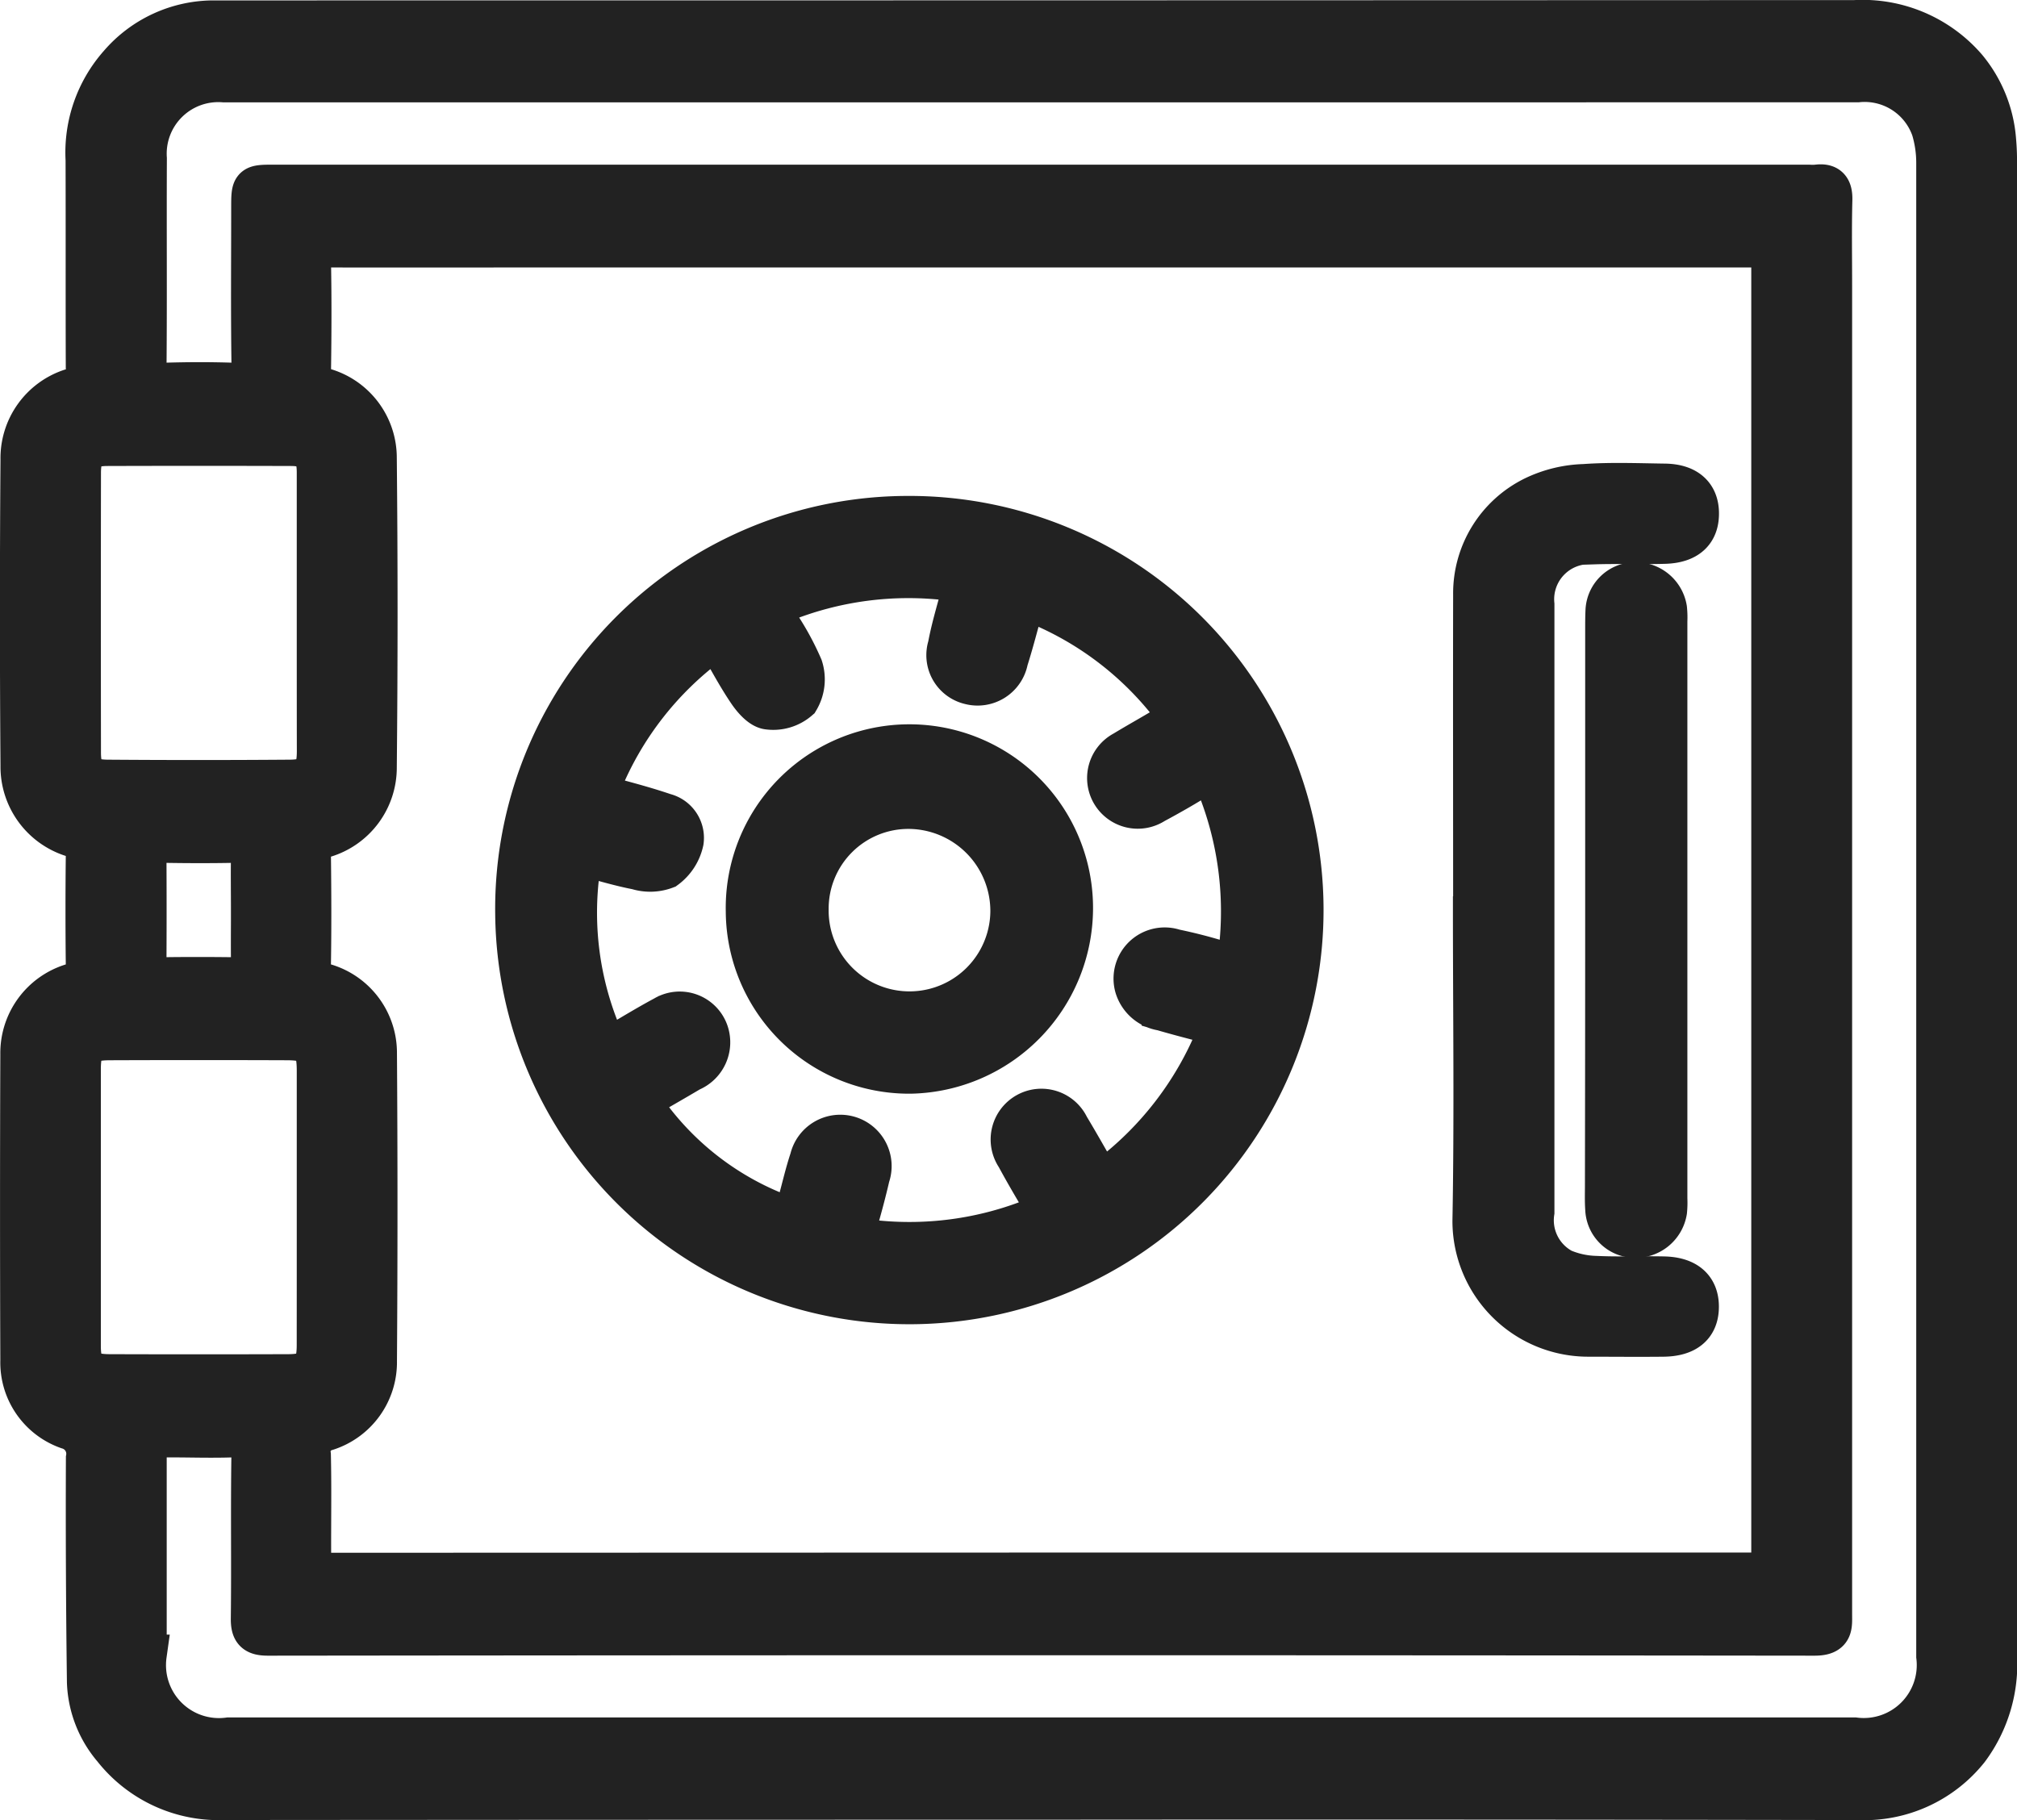 <svg xmlns="http://www.w3.org/2000/svg" width="49.521" height="44.688" viewBox="0 0 49.521 44.688"><g transform="translate(-825.114 -237.029)"><path d="M850.665,281.209q-10.015,0-20.031.008a3.3,3.3,0,0,1-2.741-1.254,2.655,2.655,0,0,1-.636-1.631q-.036-2.75-.025-5.5a.635.635,0,0,0-.455-.719,1.728,1.728,0,0,1-1.155-1.679q-.014-3.758,0-7.516a1.776,1.776,0,0,1,1.255-1.731.464.464,0,0,0,.352-.509q-.014-1.3,0-2.6a.469.469,0,0,0-.353-.51,1.8,1.8,0,0,1-1.25-1.74q-.028-3.758,0-7.516a1.785,1.785,0,0,1,1.25-1.737.48.48,0,0,0,.353-.544c-.006-1.692,0-3.384-.005-5.075a3.269,3.269,0,0,1,.818-2.351,3.066,3.066,0,0,1,2.281-1.066q.465,0,.93,0,19.7,0,39.4-.008A3.37,3.37,0,0,1,873.4,238.7a3.156,3.156,0,0,1,.713,1.768,5.765,5.765,0,0,1,.022.619q0,18.287,0,36.574a3.518,3.518,0,0,1-.689,2.327,3.274,3.274,0,0,1-2.712,1.23Q860.7,281.2,850.665,281.209Zm.026-5.559h17.32c.6,0,.6,0,.6-.584q0-15.693,0-31.386c0-.583,0-.584-.6-.584H838.717c-1.847,0-3.694.005-5.541,0-.313,0-.439.1-.434.421.015.852.012,1.7,0,2.557a.459.459,0,0,0,.36.5,1.772,1.772,0,0,1,1.254,1.7q.038,3.8,0,7.591a1.787,1.787,0,0,1-1.273,1.723.465.465,0,0,0-.343.518c.01.852.013,1.705,0,2.557a.486.486,0,0,0,.377.531,1.765,1.765,0,0,1,1.243,1.7q.026,3.776,0,7.552a1.756,1.756,0,0,1-1.231,1.707.536.536,0,0,0-.391.606c.017.762.005,1.524.006,2.286,0,.609,0,.61.623.61Zm-.008-36.608h-6.161q-6.956,0-13.911,0a1.766,1.766,0,0,0-1.9,1.881c-.008,1.692.006,3.384-.008,5.076,0,.352.137.446.46.436.555-.017,1.111-.019,1.666,0,.348.012.474-.1.468-.467-.019-1.278-.007-2.557-.007-3.836,0-.56,0-.56.565-.56h37.664a1.442,1.442,0,0,0,.194,0c.284-.04.388.071.38.365-.018.7-.006,1.395-.006,2.092q0,16.314,0,32.627c0,.3.038.526-.419.526q-18.987-.021-37.975,0c-.326,0-.416-.1-.412-.416.016-1.33-.006-2.661.014-3.991.005-.367-.13-.474-.472-.462-.516.018-1.033,0-1.55,0-.564,0-.566,0-.566.552q0,2.4,0,4.8a1.8,1.8,0,0,0,2.025,2.033h39.912a1.8,1.8,0,0,0,2.017-2q0-18.329,0-36.657a2.867,2.867,0,0,0-.12-.837,1.742,1.742,0,0,0-1.82-1.163ZM832.9,252.113c0-1.161,0-2.322,0-3.483,0-.493-.164-.658-.648-.659q-2.245-.007-4.49,0c-.511,0-.669.16-.669.677q-.005,3.425,0,6.85c0,.514.149.68.667.684q2.225.017,4.451,0c.542,0,.689-.166.691-.7C832.9,254.358,832.9,253.235,832.9,252.113Zm0,14.584q0-1.684,0-3.367c0-.624-.132-.766-.739-.768q-2.167-.008-4.335,0c-.6,0-.735.142-.736.732q0,3.387,0,6.774c0,.556.152.709.717.711q2.187.007,4.374,0c.562,0,.716-.158.718-.713C832.9,268.941,832.9,267.819,832.9,266.7Zm-1.616-7.317c0-.439-.007-.878,0-1.317.005-.235-.058-.356-.325-.35-.645.014-1.291.012-1.937,0-.236,0-.322.09-.321.318q.007,1.336,0,2.673c0,.217.061.334.309.33.658-.011,1.317-.009,1.976,0,.218,0,.3-.085.3-.3C831.279,260.283,831.284,259.831,831.285,259.379Z" fill="#222222" stroke="#222222" stroke-width="1"/><path d="M913.7,316.1a9.669,9.669,0,1,1-9.618,9.762A9.638,9.638,0,0,1,913.7,316.1Zm-2.819,17.248c.043-.124.094-.253.132-.386.1-.359.182-.727.3-1.079a.761.761,0,1,1,1.459.425c-.092.4-.2.8-.316,1.2-.065.229,0,.319.246.352a8.229,8.229,0,0,0,4.174-.549c.21-.083.249-.189.136-.38-.218-.366-.434-.733-.636-1.108a.747.747,0,1,1,1.293-.739c.22.365.429.736.641,1.105.093.162.2.226.368.089a8.255,8.255,0,0,0,2.6-3.4c.076-.189.035-.286-.167-.335-.388-.1-.775-.2-1.158-.312a.822.822,0,0,1-.663-.58.756.756,0,0,1,.969-.917,12.36,12.36,0,0,1,1.2.313c.251.075.353,0,.383-.256a8.3,8.3,0,0,0-.546-4.1c-.1-.26-.221-.308-.458-.159-.35.219-.71.423-1.073.618a.744.744,0,1,1-.752-1.282c.329-.2.67-.389,1-.587.116-.069.223-.154.36-.249a8.029,8.029,0,0,0-3.785-2.894c-.149.532-.27,1.017-.421,1.493a.754.754,0,0,1-.936.591.732.732,0,0,1-.529-.935c.077-.417.2-.826.31-1.237.064-.237.014-.343-.258-.377a8.275,8.275,0,0,0-4.137.543c-.271.107-.251.233-.129.436a6.641,6.641,0,0,1,.638,1.147.989.989,0,0,1-.091.811.953.953,0,0,1-.75.226c-.182-.019-.379-.248-.5-.429-.27-.4-.5-.836-.735-1.246a.616.616,0,0,0-.163.042,8.085,8.085,0,0,0-2.7,3.468c-.082.2-.012.278.18.329.461.123.922.246,1.374.4a.614.614,0,0,1,.46.683,1.118,1.118,0,0,1-.43.665,1.084,1.084,0,0,1-.706.021c-.439-.084-.868-.217-1.308-.331a.826.826,0,0,0-.078.171,7.783,7.783,0,0,0,.545,4.318c.083.2.2.2.367.106.378-.223.754-.451,1.14-.658a.74.74,0,0,1,1.081.393.768.768,0,0,1-.433.957c-.417.247-.838.487-1.252.727A7.208,7.208,0,0,0,910.885,333.35Z" transform="translate(-66.31 -66.394)" fill="#222222" stroke="#222222" stroke-width="1"/><path d="M1055.715,321.341c0-2.583-.005-5.167,0-7.75a2.642,2.642,0,0,1,1.494-2.406,3.052,3.052,0,0,1,1.224-.295c.655-.047,1.317-.02,1.975-.011.539.007.827.261.834.708.008.472-.27.736-.831.753-.581.017-1.163-.006-1.743.013a1.361,1.361,0,0,0-1.466,1.486c0,.026,0,.052,0,.078q0,7.42,0,14.841a1.359,1.359,0,0,0,.705,1.4,2.227,2.227,0,0,0,.819.175c.554.027,1.111,0,1.666.013s.85.271.848.738-.295.717-.86.724c-.62.007-1.24,0-1.86,0a2.834,2.834,0,0,1-2.822-2.832c.047-2.544.012-5.089.012-7.633Z" transform="translate(-194.424 -61.967)" fill="#222222" stroke="#222222" stroke-width="1"/><path d="M1076.705,334.6q0-3.428,0-6.857c0-.155,0-.31.007-.465a.724.724,0,0,1,.693-.7.77.77,0,0,1,.8.64,2.024,2.024,0,0,1,.009.309q0,7.089,0,14.178a2.089,2.089,0,0,1-.008.309.773.773,0,0,1-.8.644.725.725,0,0,1-.7-.7c-.014-.193-.007-.387-.007-.581Q1076.705,337.99,1076.705,334.6Z" transform="translate(-212.172 -75.245)" fill="#222222" stroke="#222222" stroke-width="1"/><path d="M940.584,356.621a4.009,4.009,0,1,1,8.017-.052,4.062,4.062,0,0,1-3.97,4.029A4,4,0,0,1,940.584,356.621Zm1.526-.049a2.485,2.485,0,0,0,4.97.058,2.518,2.518,0,0,0-2.485-2.533A2.458,2.458,0,0,0,942.11,356.572Z" transform="translate(-97.151 -97.215)" fill="#222222" stroke="#222222" stroke-width="1"/></g></svg>
